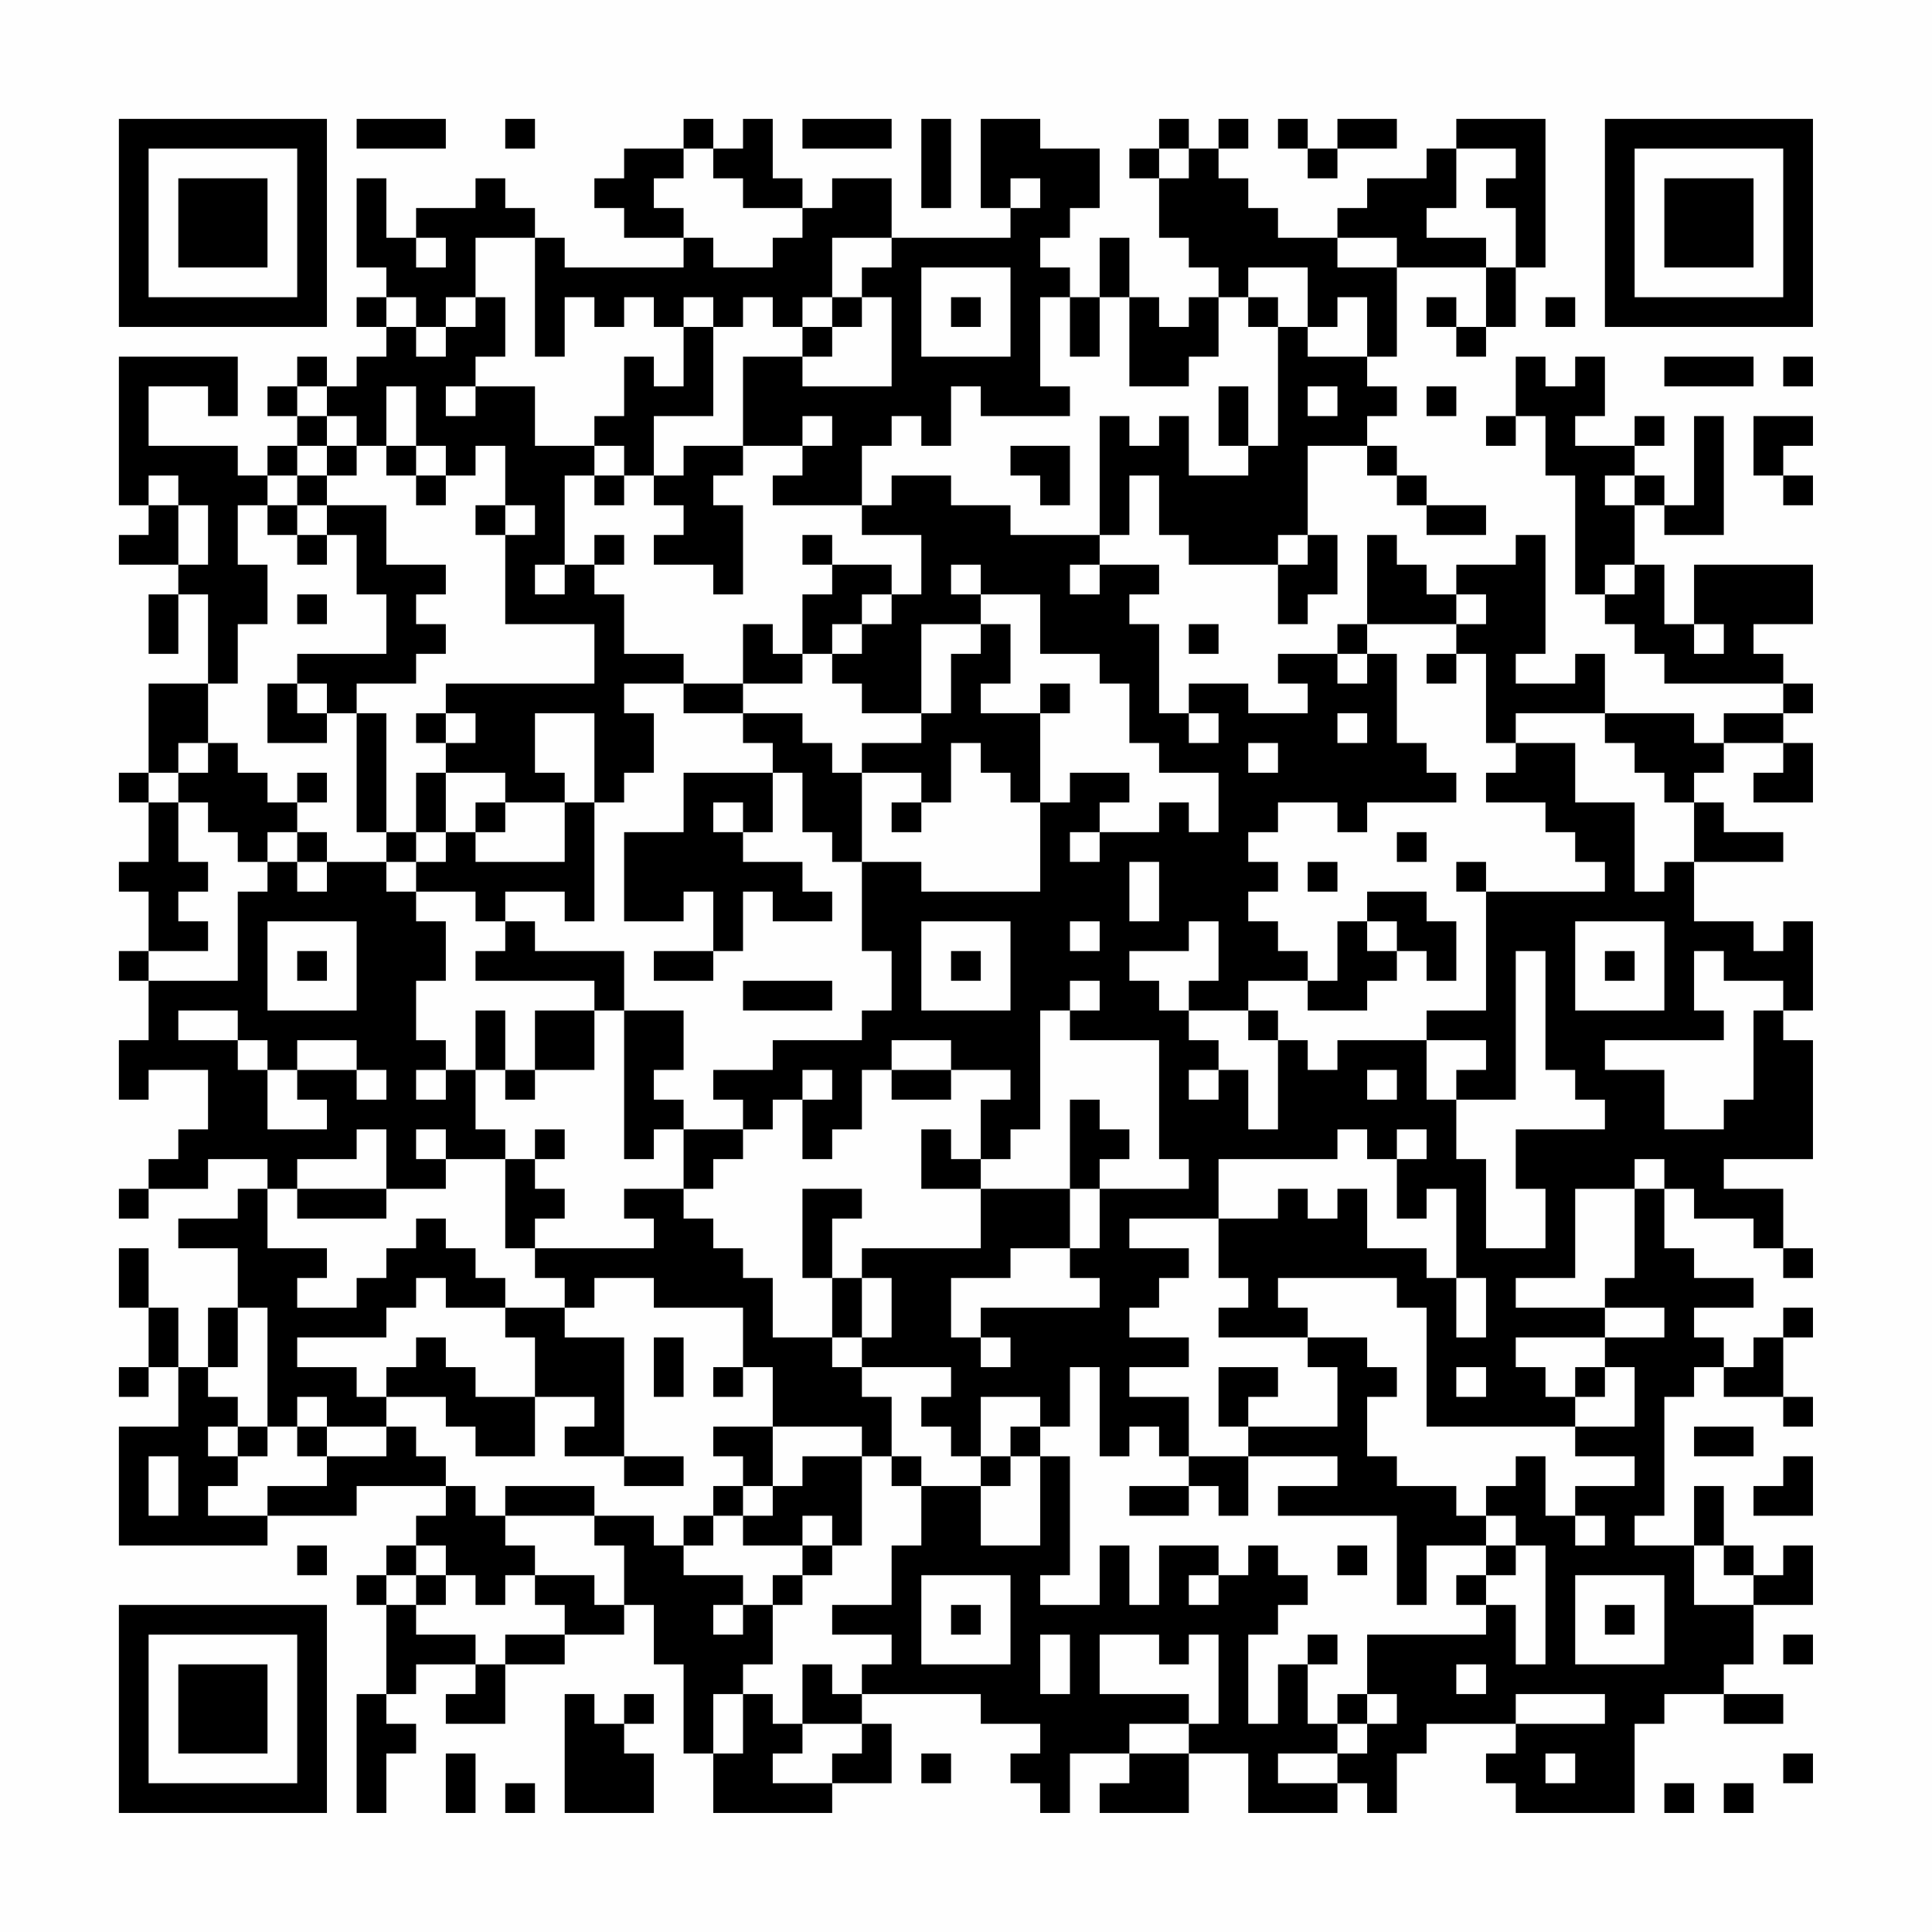 <?xml version="1.0" encoding="UTF-8"?>
<svg xmlns="http://www.w3.org/2000/svg" version="1.1" width="300" height="300" viewBox="0 0 300 300"><rect x="0" y="0" width="300" height="300" fill="#fefefe"/><g transform="scale(4.615)"><g transform="translate(4,4)"><path fill-rule="evenodd" d="M8 0L8 1L11 1L11 0ZM13 0L13 1L14 1L14 0ZM19 0L19 1L17 1L17 2L16 2L16 3L17 3L17 4L19 4L19 5L15 5L15 4L14 4L14 3L13 3L13 2L12 2L12 3L10 3L10 4L9 4L9 2L8 2L8 5L9 5L9 6L8 6L8 7L9 7L9 8L8 8L8 9L7 9L7 8L6 8L6 9L5 9L5 10L6 10L6 11L5 11L5 12L4 12L4 11L1 11L1 9L3 9L3 10L4 10L4 8L0 8L0 13L1 13L1 14L0 14L0 15L2 15L2 16L1 16L1 18L2 18L2 16L3 16L3 19L1 19L1 22L0 22L0 23L1 23L1 25L0 25L0 26L1 26L1 28L0 28L0 29L1 29L1 31L0 31L0 33L1 33L1 32L3 32L3 34L2 34L2 35L1 35L1 36L0 36L0 37L1 37L1 36L3 36L3 35L5 35L5 36L4 36L4 37L2 37L2 38L4 38L4 40L3 40L3 42L2 42L2 40L1 40L1 38L0 38L0 40L1 40L1 42L0 42L0 43L1 43L1 42L2 42L2 44L0 44L0 48L5 48L5 47L8 47L8 46L11 46L11 47L10 47L10 48L9 48L9 49L8 49L8 50L9 50L9 53L8 53L8 57L9 57L9 55L10 55L10 54L9 54L9 53L10 53L10 52L12 52L12 53L11 53L11 54L13 54L13 52L15 52L15 51L17 51L17 50L18 50L18 52L19 52L19 55L20 55L20 57L24 57L24 56L26 56L26 54L25 54L25 53L29 53L29 54L31 54L31 55L30 55L30 56L31 56L31 57L32 57L32 55L34 55L34 56L33 56L33 57L36 57L36 55L38 55L38 57L41 57L41 56L42 56L42 57L43 57L43 55L44 55L44 54L47 54L47 55L46 55L46 56L47 56L47 57L51 57L51 54L52 54L52 53L54 53L54 54L56 54L56 53L54 53L54 52L55 52L55 50L57 50L57 48L56 48L56 49L55 49L55 48L54 48L54 46L53 46L53 48L51 48L51 47L52 47L52 43L53 43L53 42L54 42L54 43L56 43L56 44L57 44L57 43L56 43L56 41L57 41L57 40L56 40L56 41L55 41L55 42L54 42L54 41L53 41L53 40L55 40L55 39L53 39L53 38L52 38L52 36L53 36L53 37L55 37L55 38L56 38L56 39L57 39L57 38L56 38L56 36L54 36L54 35L57 35L57 31L56 31L56 30L57 30L57 27L56 27L56 28L55 28L55 27L53 27L53 25L56 25L56 24L54 24L54 23L53 23L53 22L54 22L54 21L56 21L56 22L55 22L55 23L57 23L57 21L56 21L56 20L57 20L57 19L56 19L56 18L55 18L55 17L57 17L57 15L53 15L53 17L52 17L52 15L51 15L51 13L52 13L52 14L54 14L54 10L53 10L53 13L52 13L52 12L51 12L51 11L52 11L52 10L51 10L51 11L49 11L49 10L50 10L50 8L49 8L49 9L48 9L48 8L47 8L47 10L46 10L46 11L47 11L47 10L48 10L48 12L49 12L49 16L50 16L50 17L51 17L51 18L52 18L52 19L56 19L56 20L54 20L54 21L53 21L53 20L50 20L50 18L49 18L49 19L47 19L47 18L48 18L48 14L47 14L47 15L45 15L45 16L44 16L44 15L43 15L43 14L42 14L42 17L41 17L41 18L39 18L39 19L40 19L40 20L38 20L38 19L36 19L36 20L35 20L35 17L34 17L34 16L35 16L35 15L33 15L33 14L34 14L34 12L35 12L35 14L36 14L36 15L39 15L39 17L40 17L40 16L41 16L41 14L40 14L40 11L42 11L42 12L43 12L43 13L44 13L44 14L46 14L46 13L44 13L44 12L43 12L43 11L42 11L42 10L43 10L43 9L42 9L42 8L43 8L43 5L46 5L46 7L45 7L45 6L44 6L44 7L45 7L45 8L46 8L46 7L47 7L47 5L48 5L48 0L45 0L45 1L44 1L44 2L42 2L42 3L41 3L41 4L39 4L39 3L38 3L38 2L37 2L37 1L38 1L38 0L37 0L37 1L36 1L36 0L35 0L35 1L34 1L34 2L35 2L35 4L36 4L36 5L37 5L37 6L36 6L36 7L35 7L35 6L34 6L34 4L33 4L33 6L32 6L32 5L31 5L31 4L32 4L32 3L33 3L33 1L31 1L31 0L29 0L29 3L30 3L30 4L26 4L26 2L24 2L24 3L23 3L23 2L22 2L22 0L21 0L21 1L20 1L20 0ZM23 0L23 1L26 1L26 0ZM27 0L27 3L28 3L28 0ZM39 0L39 1L40 1L40 2L41 2L41 1L43 1L43 0L41 0L41 1L40 1L40 0ZM19 1L19 2L18 2L18 3L19 3L19 4L20 4L20 5L22 5L22 4L23 4L23 3L21 3L21 2L20 2L20 1ZM35 1L35 2L36 2L36 1ZM45 1L45 3L44 3L44 4L46 4L46 5L47 5L47 3L46 3L46 2L47 2L47 1ZM30 2L30 3L31 3L31 2ZM10 4L10 5L11 5L11 4ZM12 4L12 6L11 6L11 7L10 7L10 6L9 6L9 7L10 7L10 8L11 8L11 7L12 7L12 6L13 6L13 8L12 8L12 9L11 9L11 10L12 10L12 9L14 9L14 11L16 11L16 12L15 12L15 15L14 15L14 16L15 16L15 15L16 15L16 16L17 16L17 18L19 18L19 19L17 19L17 20L18 20L18 22L17 22L17 23L16 23L16 20L14 20L14 22L15 22L15 23L13 23L13 22L11 22L11 21L12 21L12 20L11 20L11 19L16 19L16 17L13 17L13 14L14 14L14 13L13 13L13 11L12 11L12 12L11 12L11 11L10 11L10 9L9 9L9 11L8 11L8 10L7 10L7 9L6 9L6 10L7 10L7 11L6 11L6 12L5 12L5 13L4 13L4 15L5 15L5 17L4 17L4 19L3 19L3 21L2 21L2 22L1 22L1 23L2 23L2 25L3 25L3 26L2 26L2 27L3 27L3 28L1 28L1 29L4 29L4 26L5 26L5 25L6 25L6 26L7 26L7 25L9 25L9 26L10 26L10 27L11 27L11 29L10 29L10 31L11 31L11 32L10 32L10 33L11 33L11 32L12 32L12 34L13 34L13 35L11 35L11 34L10 34L10 35L11 35L11 36L9 36L9 34L8 34L8 35L6 35L6 36L5 36L5 38L7 38L7 39L6 39L6 40L8 40L8 39L9 39L9 38L10 38L10 37L11 37L11 38L12 38L12 39L13 39L13 40L11 40L11 39L10 39L10 40L9 40L9 41L6 41L6 42L8 42L8 43L9 43L9 44L7 44L7 43L6 43L6 44L5 44L5 40L4 40L4 42L3 42L3 43L4 43L4 44L3 44L3 45L4 45L4 46L3 46L3 47L5 47L5 46L7 46L7 45L9 45L9 44L10 44L10 45L11 45L11 46L12 46L12 47L13 47L13 48L14 48L14 49L13 49L13 50L12 50L12 49L11 49L11 48L10 48L10 49L9 49L9 50L10 50L10 51L12 51L12 52L13 52L13 51L15 51L15 50L14 50L14 49L16 49L16 50L17 50L17 48L16 48L16 47L18 47L18 48L19 48L19 49L21 49L21 50L20 50L20 51L21 51L21 50L22 50L22 52L21 52L21 53L20 53L20 55L21 55L21 53L22 53L22 54L23 54L23 55L22 55L22 56L24 56L24 55L25 55L25 54L23 54L23 52L24 52L24 53L25 53L25 52L26 52L26 51L24 51L24 50L26 50L26 48L27 48L27 46L29 46L29 48L31 48L31 45L32 45L32 49L31 49L31 50L33 50L33 48L34 48L34 50L35 50L35 48L37 48L37 49L36 49L36 50L37 50L37 49L38 49L38 48L39 48L39 49L40 49L40 50L39 50L39 51L38 51L38 54L39 54L39 52L40 52L40 54L41 54L41 55L39 55L39 56L41 56L41 55L42 55L42 54L43 54L43 53L42 53L42 51L46 51L46 50L47 50L47 52L48 52L48 48L47 48L47 47L46 47L46 46L47 46L47 45L48 45L48 47L49 47L49 48L50 48L50 47L49 47L49 46L51 46L51 45L49 45L49 44L51 44L51 42L50 42L50 41L52 41L52 40L50 40L50 39L51 39L51 36L52 36L52 35L51 35L51 36L49 36L49 39L47 39L47 40L50 40L50 41L47 41L47 42L48 42L48 43L49 43L49 44L44 44L44 40L43 40L43 39L39 39L39 40L40 40L40 41L37 41L37 40L38 40L38 39L37 39L37 37L39 37L39 36L40 36L40 37L41 37L41 36L42 36L42 38L44 38L44 39L45 39L45 41L46 41L46 39L45 39L45 36L44 36L44 37L43 37L43 35L44 35L44 34L43 34L43 35L42 35L42 34L41 34L41 35L37 35L37 37L34 37L34 38L36 38L36 39L35 39L35 40L34 40L34 41L36 41L36 42L34 42L34 43L36 43L36 45L35 45L35 44L34 44L34 45L33 45L33 42L32 42L32 44L31 44L31 43L29 43L29 45L28 45L28 44L27 44L27 43L28 43L28 42L25 42L25 41L26 41L26 39L25 39L25 38L29 38L29 36L32 36L32 38L30 38L30 39L28 39L28 41L29 41L29 42L30 42L30 41L29 41L29 40L33 40L33 39L32 39L32 38L33 38L33 36L36 36L36 35L35 35L35 31L32 31L32 30L33 30L33 29L32 29L32 30L31 30L31 34L30 34L30 35L29 35L29 33L30 33L30 32L28 32L28 31L26 31L26 32L25 32L25 34L24 34L24 35L23 35L23 33L24 33L24 32L23 32L23 33L22 33L22 34L21 34L21 33L20 33L20 32L22 32L22 31L25 31L25 30L26 30L26 28L25 28L25 25L27 25L27 26L31 26L31 23L32 23L32 22L34 22L34 23L33 23L33 24L32 24L32 25L33 25L33 24L35 24L35 23L36 23L36 24L37 24L37 22L35 22L35 21L34 21L34 19L33 19L33 18L31 18L31 16L29 16L29 15L28 15L28 16L29 16L29 17L27 17L27 20L25 20L25 19L24 19L24 18L25 18L25 17L26 17L26 16L27 16L27 14L25 14L25 13L26 13L26 12L28 12L28 13L30 13L30 14L33 14L33 10L34 10L34 11L35 11L35 10L36 10L36 12L38 12L38 11L39 11L39 7L40 7L40 8L42 8L42 6L41 6L41 7L40 7L40 5L38 5L38 6L37 6L37 8L36 8L36 9L34 9L34 6L33 6L33 8L32 8L32 6L31 6L31 9L32 9L32 10L29 10L29 9L28 9L28 11L27 11L27 10L26 10L26 11L25 11L25 13L22 13L22 12L23 12L23 11L24 11L24 10L23 10L23 11L21 11L21 8L23 8L23 9L26 9L26 6L25 6L25 5L26 5L26 4L24 4L24 6L23 6L23 7L22 7L22 6L21 6L21 7L20 7L20 6L19 6L19 7L18 7L18 6L17 6L17 7L16 7L16 6L15 6L15 8L14 8L14 4ZM41 4L41 5L43 5L43 4ZM27 5L27 8L30 8L30 5ZM24 6L24 7L23 7L23 8L24 8L24 7L25 7L25 6ZM28 6L28 7L29 7L29 6ZM38 6L38 7L39 7L39 6ZM48 6L48 7L49 7L49 6ZM19 7L19 9L18 9L18 8L17 8L17 10L16 10L16 11L17 11L17 12L16 12L16 13L17 13L17 12L18 12L18 13L19 13L19 14L18 14L18 15L20 15L20 16L21 16L21 13L20 13L20 12L21 12L21 11L19 11L19 12L18 12L18 10L20 10L20 7ZM52 8L52 9L55 9L55 8ZM56 8L56 9L57 9L57 8ZM37 9L37 11L38 11L38 9ZM40 9L40 10L41 10L41 9ZM44 9L44 10L45 10L45 9ZM55 10L55 12L56 12L56 13L57 13L57 12L56 12L56 11L57 11L57 10ZM7 11L7 12L6 12L6 13L5 13L5 14L6 14L6 15L7 15L7 14L8 14L8 16L9 16L9 18L6 18L6 19L5 19L5 21L7 21L7 20L8 20L8 24L9 24L9 25L10 25L10 26L12 26L12 27L13 27L13 28L12 28L12 29L16 29L16 30L14 30L14 32L13 32L13 30L12 30L12 32L13 32L13 33L14 33L14 32L16 32L16 30L17 30L17 35L18 35L18 34L19 34L19 36L17 36L17 37L18 37L18 38L14 38L14 37L15 37L15 36L14 36L14 35L15 35L15 34L14 34L14 35L13 35L13 38L14 38L14 39L15 39L15 40L13 40L13 41L14 41L14 43L12 43L12 42L11 42L11 41L10 41L10 42L9 42L9 43L11 43L11 44L12 44L12 45L14 45L14 43L16 43L16 44L15 44L15 45L17 45L17 46L19 46L19 45L17 45L17 41L15 41L15 40L16 40L16 39L18 39L18 40L21 40L21 42L20 42L20 43L21 43L21 42L22 42L22 44L20 44L20 45L21 45L21 46L20 46L20 47L19 47L19 48L20 48L20 47L21 47L21 48L23 48L23 49L22 49L22 50L23 50L23 49L24 49L24 48L25 48L25 45L26 45L26 46L27 46L27 45L26 45L26 43L25 43L25 42L24 42L24 41L25 41L25 39L24 39L24 37L25 37L25 36L23 36L23 39L24 39L24 41L22 41L22 39L21 39L21 38L20 38L20 37L19 37L19 36L20 36L20 35L21 35L21 34L19 34L19 33L18 33L18 32L19 32L19 30L17 30L17 28L14 28L14 27L13 27L13 26L15 26L15 27L16 27L16 23L15 23L15 25L12 25L12 24L13 24L13 23L12 23L12 24L11 24L11 22L10 22L10 24L9 24L9 20L8 20L8 19L10 19L10 18L11 18L11 17L10 17L10 16L11 16L11 15L9 15L9 13L7 13L7 12L8 12L8 11ZM9 11L9 12L10 12L10 13L11 13L11 12L10 12L10 11ZM30 11L30 12L31 12L31 13L32 13L32 11ZM1 12L1 13L2 13L2 15L3 15L3 13L2 13L2 12ZM50 12L50 13L51 13L51 12ZM6 13L6 14L7 14L7 13ZM12 13L12 14L13 14L13 13ZM16 14L16 15L17 15L17 14ZM23 14L23 15L24 15L24 16L23 16L23 18L22 18L22 17L21 17L21 19L19 19L19 20L21 20L21 21L22 21L22 22L19 22L19 24L17 24L17 27L19 27L19 26L20 26L20 28L18 28L18 29L20 29L20 28L21 28L21 26L22 26L22 27L24 27L24 26L23 26L23 25L21 25L21 24L22 24L22 22L23 22L23 24L24 24L24 25L25 25L25 22L27 22L27 23L26 23L26 24L27 24L27 23L28 23L28 21L29 21L29 22L30 22L30 23L31 23L31 20L32 20L32 19L31 19L31 20L29 20L29 19L30 19L30 17L29 17L29 18L28 18L28 20L27 20L27 21L25 21L25 22L24 22L24 21L23 21L23 20L21 20L21 19L23 19L23 18L24 18L24 17L25 17L25 16L26 16L26 15L24 15L24 14ZM39 14L39 15L40 15L40 14ZM32 15L32 16L33 16L33 15ZM50 15L50 16L51 16L51 15ZM6 16L6 17L7 17L7 16ZM45 16L45 17L42 17L42 18L41 18L41 19L42 19L42 18L43 18L43 21L44 21L44 22L45 22L45 23L42 23L42 24L41 24L41 23L39 23L39 24L38 24L38 25L39 25L39 26L38 26L38 27L39 27L39 28L40 28L40 29L38 29L38 30L36 30L36 29L37 29L37 27L36 27L36 28L34 28L34 29L35 29L35 30L36 30L36 31L37 31L37 32L36 32L36 33L37 33L37 32L38 32L38 34L39 34L39 31L40 31L40 32L41 32L41 31L44 31L44 33L45 33L45 35L46 35L46 38L48 38L48 36L47 36L47 34L50 34L50 33L49 33L49 32L48 32L48 28L47 28L47 33L45 33L45 32L46 32L46 31L44 31L44 30L46 30L46 26L50 26L50 25L49 25L49 24L48 24L48 23L46 23L46 22L47 22L47 21L49 21L49 23L51 23L51 26L52 26L52 25L53 25L53 23L52 23L52 22L51 22L51 21L50 21L50 20L47 20L47 21L46 21L46 18L45 18L45 17L46 17L46 16ZM36 17L36 18L37 18L37 17ZM53 17L53 18L54 18L54 17ZM44 18L44 19L45 19L45 18ZM6 19L6 20L7 20L7 19ZM10 20L10 21L11 21L11 20ZM36 20L36 21L37 21L37 20ZM41 20L41 21L42 21L42 20ZM3 21L3 22L2 22L2 23L3 23L3 24L4 24L4 25L5 25L5 24L6 24L6 25L7 25L7 24L6 24L6 23L7 23L7 22L6 22L6 23L5 23L5 22L4 22L4 21ZM38 21L38 22L39 22L39 21ZM20 23L20 24L21 24L21 23ZM10 24L10 25L11 25L11 24ZM43 24L43 25L44 25L44 24ZM34 25L34 27L35 27L35 25ZM40 25L40 26L41 26L41 25ZM45 25L45 26L46 26L46 25ZM42 26L42 27L41 27L41 29L40 29L40 30L42 30L42 29L43 29L43 28L44 28L44 29L45 29L45 27L44 27L44 26ZM5 27L5 30L8 30L8 27ZM27 27L27 30L30 30L30 27ZM32 27L32 28L33 28L33 27ZM42 27L42 28L43 28L43 27ZM49 27L49 30L52 30L52 27ZM6 28L6 29L7 29L7 28ZM28 28L28 29L29 29L29 28ZM50 28L50 29L51 29L51 28ZM53 28L53 30L54 30L54 31L50 31L50 32L52 32L52 34L54 34L54 33L55 33L55 30L56 30L56 29L54 29L54 28ZM21 29L21 30L24 30L24 29ZM2 30L2 31L4 31L4 32L5 32L5 34L7 34L7 33L6 33L6 32L8 32L8 33L9 33L9 32L8 32L8 31L6 31L6 32L5 32L5 31L4 31L4 30ZM38 30L38 31L39 31L39 30ZM26 32L26 33L28 33L28 32ZM42 32L42 33L43 33L43 32ZM32 33L32 36L33 36L33 35L34 35L34 34L33 34L33 33ZM27 34L27 36L29 36L29 35L28 35L28 34ZM6 36L6 37L9 37L9 36ZM18 41L18 43L19 43L19 41ZM40 41L40 42L41 42L41 44L38 44L38 43L39 43L39 42L37 42L37 44L38 44L38 45L36 45L36 46L34 46L34 47L36 47L36 46L37 46L37 47L38 47L38 45L41 45L41 46L39 46L39 47L43 47L43 50L44 50L44 48L46 48L46 49L45 49L45 50L46 50L46 49L47 49L47 48L46 48L46 47L45 47L45 46L43 46L43 45L42 45L42 43L43 43L43 42L42 42L42 41ZM45 42L45 43L46 43L46 42ZM49 42L49 43L50 43L50 42ZM4 44L4 45L5 45L5 44ZM6 44L6 45L7 45L7 44ZM22 44L22 46L21 46L21 47L22 47L22 46L23 46L23 45L25 45L25 44ZM30 44L30 45L29 45L29 46L30 46L30 45L31 45L31 44ZM53 44L53 45L55 45L55 44ZM1 45L1 47L2 47L2 45ZM56 45L56 46L55 46L55 47L57 47L57 45ZM13 46L13 47L16 47L16 46ZM23 47L23 48L24 48L24 47ZM6 48L6 49L7 49L7 48ZM41 48L41 49L42 49L42 48ZM53 48L53 50L55 50L55 49L54 49L54 48ZM10 49L10 50L11 50L11 49ZM27 49L27 52L30 52L30 49ZM49 49L49 52L52 52L52 49ZM28 50L28 51L29 51L29 50ZM50 50L50 51L51 51L51 50ZM31 51L31 53L32 53L32 51ZM33 51L33 53L36 53L36 54L34 54L34 55L36 55L36 54L37 54L37 51L36 51L36 52L35 52L35 51ZM40 51L40 52L41 52L41 51ZM56 51L56 52L57 52L57 51ZM45 52L45 53L46 53L46 52ZM15 53L15 57L18 57L18 55L17 55L17 54L18 54L18 53L17 53L17 54L16 54L16 53ZM41 53L41 54L42 54L42 53ZM47 53L47 54L50 54L50 53ZM11 55L11 57L12 57L12 55ZM27 55L27 56L28 56L28 55ZM48 55L48 56L49 56L49 55ZM56 55L56 56L57 56L57 55ZM13 56L13 57L14 57L14 56ZM52 56L52 57L53 57L53 56ZM54 56L54 57L55 57L55 56ZM0 0L0 7L7 7L7 0ZM1 1L1 6L6 6L6 1ZM2 2L2 5L5 5L5 2ZM50 0L50 7L57 7L57 0ZM51 1L51 6L56 6L56 1ZM52 2L52 5L55 5L55 2ZM0 50L0 57L7 57L7 50ZM1 51L1 56L6 56L6 51ZM2 52L2 55L5 55L5 52Z" fill="#000000"/></g></g></svg>
